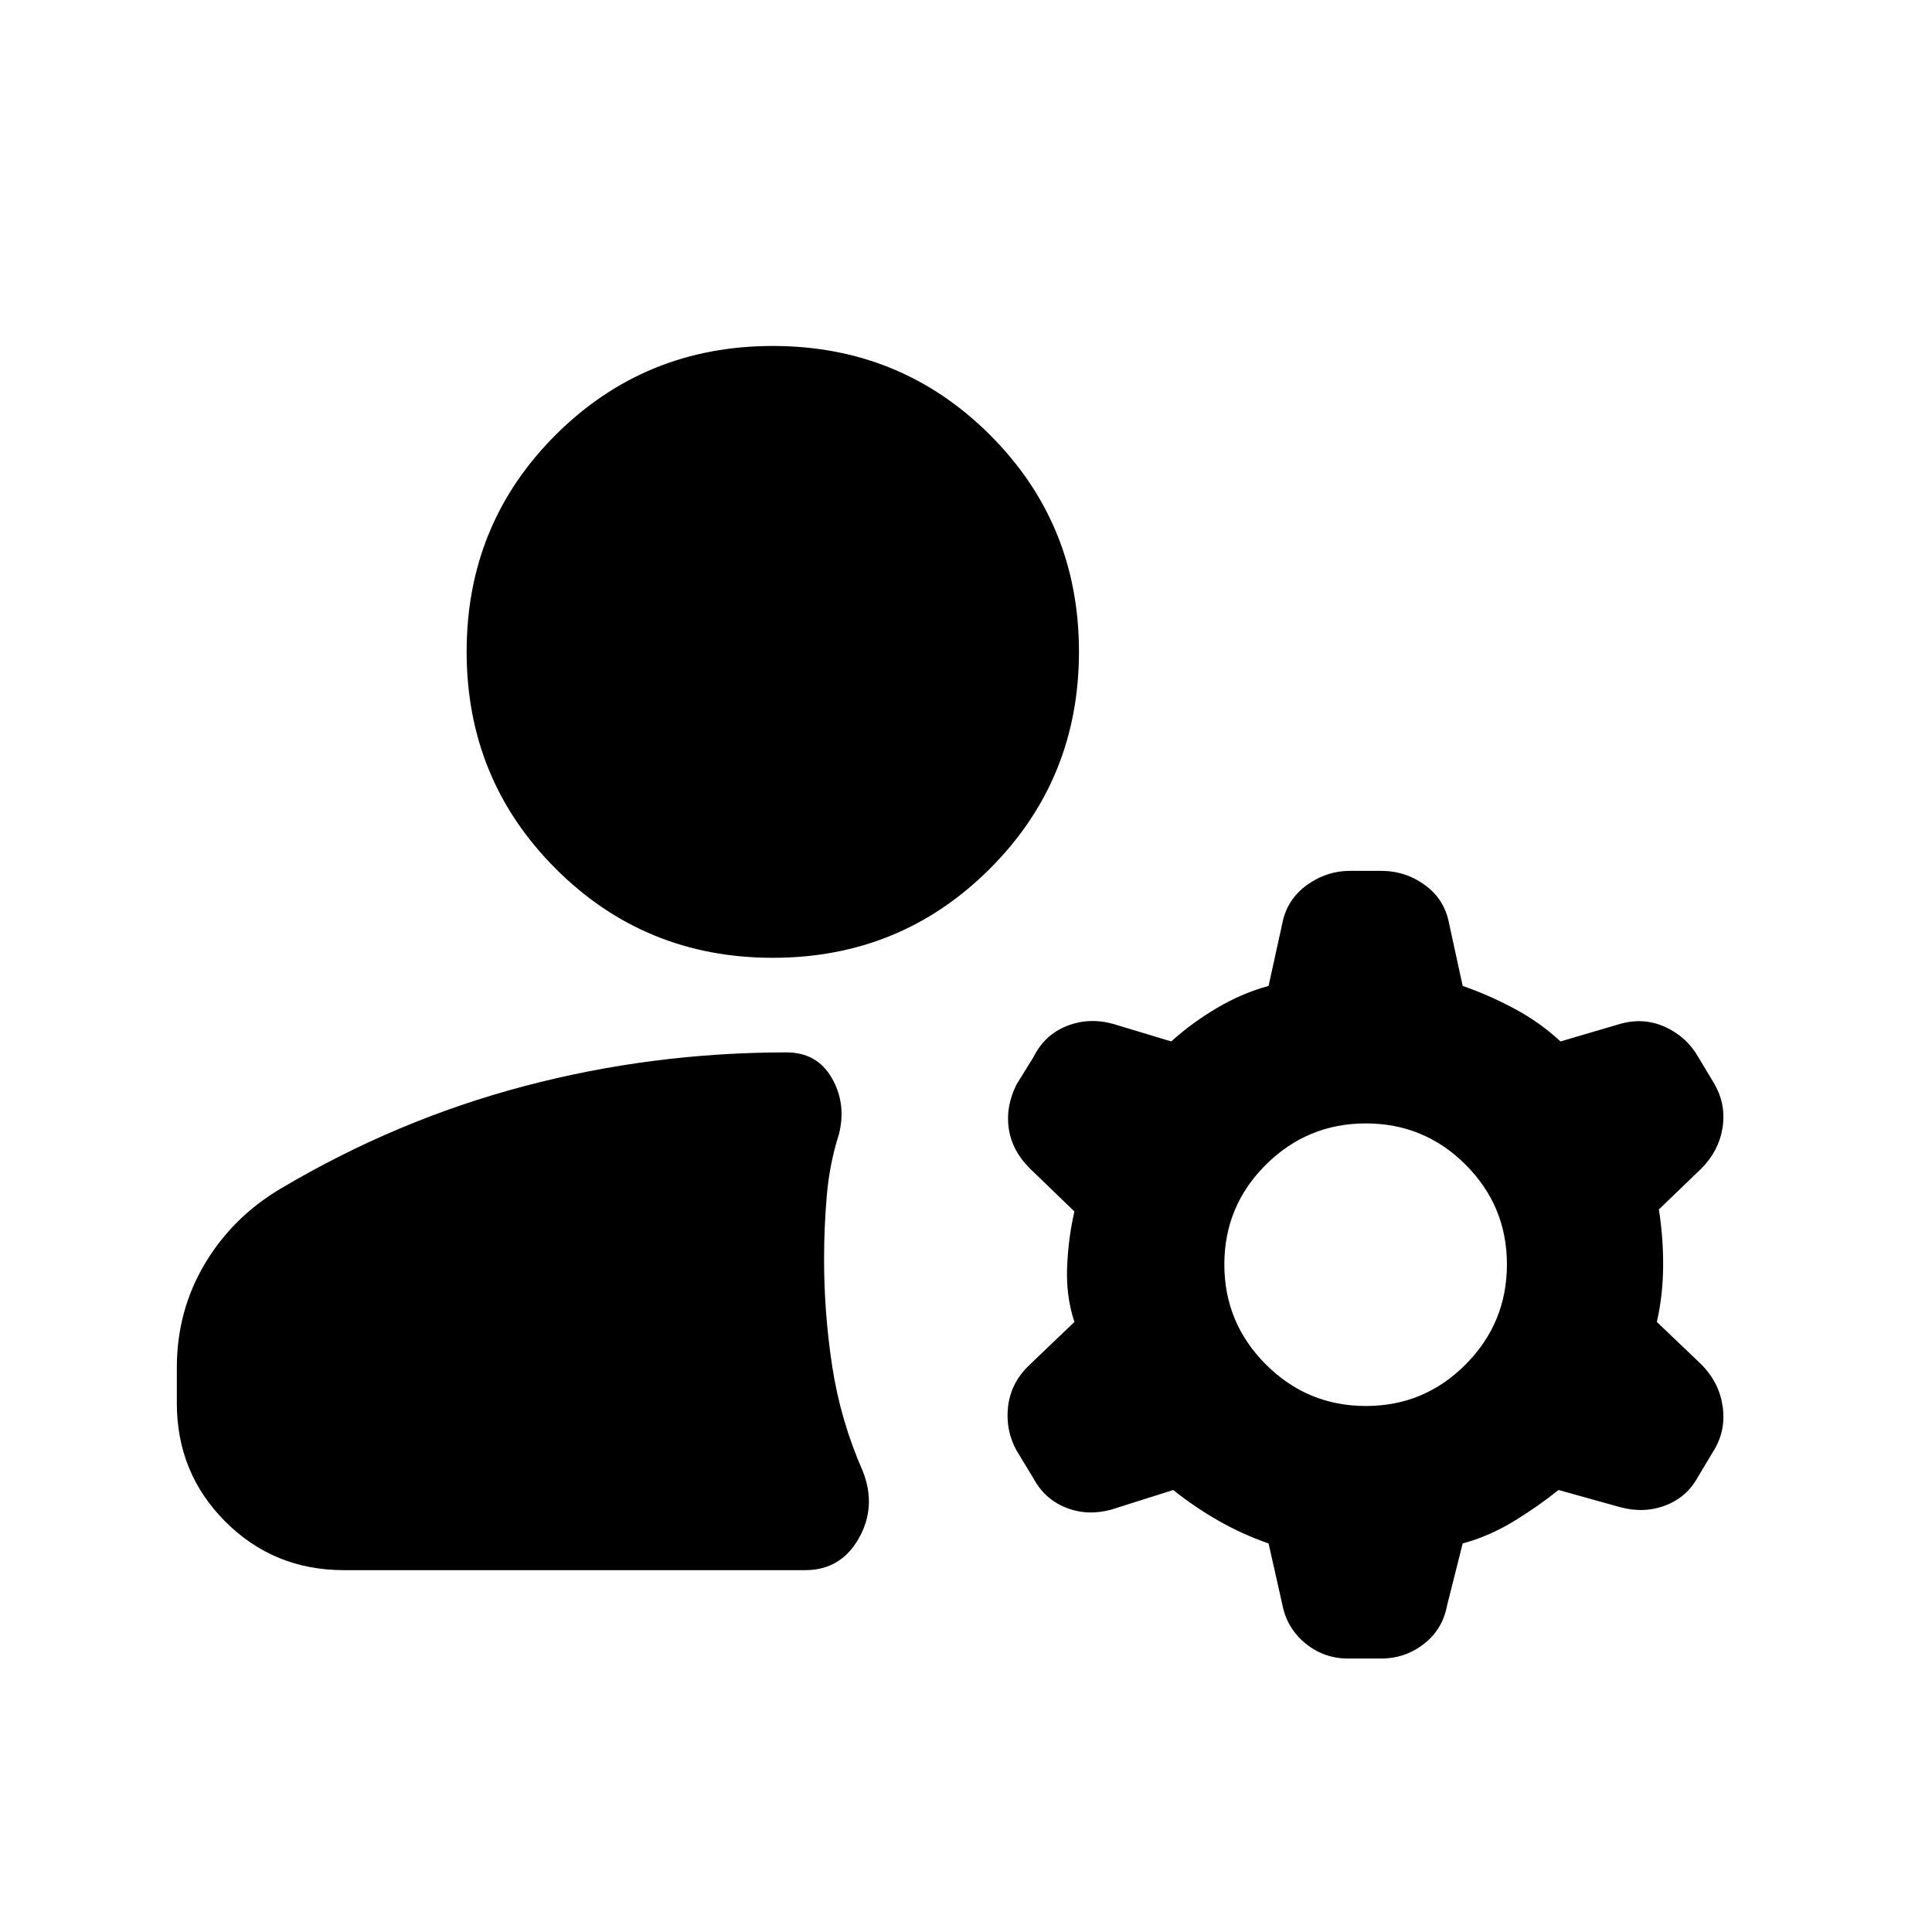 <svg xmlns="http://www.w3.org/2000/svg" height="20" viewBox="0 -960 960 960" width="20"><path d="M87.87-262.8v-17.61q0-28.16 13.81-51.45 13.82-23.29 37.73-37.49 57.72-34.24 121.2-50.98 63.48-16.74 130.19-16.74 15.16 0 22.49 12.68 7.34 12.67 3.62 27.82-4.71 14.72-6.07 30.56-1.36 15.84-1.36 31.79 0 27 4.12 53.62 4.12 26.62 15.12 51.62 6.95 17.63-2 33.4-8.96 15.78-26.59 15.78H170.87q-34.78 0-58.89-24.11T87.87-262.8Zm590.83 1.43q29.04 0 49.56-20.64 20.52-20.64 20.52-49.69 0-29.04-20.52-49.56-20.52-20.52-49.56-20.52-29.05 0-49.69 20.52-20.64 20.52-20.64 49.56 0 29.05 20.64 49.69 20.64 20.64 49.69 20.64ZM384-484.07q-63.59 0-107.86-44.27-44.27-44.27-44.27-107.86 0-63.58 44.27-107.74 44.27-44.15 107.86-44.15 63.59 0 107.86 44.15 44.27 44.16 44.27 107.74 0 63.59-44.27 107.86-44.27 44.27-107.86 44.27Zm253.11 321.05-6.76-30.05q-13.05-4.52-25.07-11.4-12.02-6.88-22.3-15.16l-30.81 9.76q-11.95 3.24-22.53-1-10.57-4.24-16.05-14.43l-8.48-13.96q-5.48-9.96-4.24-21.53 1.24-11.58 9.96-20.3l23.04-22.04q-4.24-12.8-3.62-27.45.62-14.64 3.62-27.44l-22.28-21.52q-8.72-8.72-10.34-19.68-1.62-10.95 3.86-21.91l8.48-13.72q5.48-10.95 16.43-15.31 10.96-4.36 22.91-1.12l29.05 8.76q10.28-9.28 22.8-16.66 12.52-7.39 25.57-10.91l6.76-30.8q2.24-11.96 12.07-19.18 9.84-7.21 21.8-7.21h15.19q12.2 0 21.92 7.1 9.71 7.09 11.95 19.05l6.76 31.04q13.05 4.52 25.69 11.29 12.64 6.76 22.92 16.28l29.81-8.76q11.71-3.24 22.29 1.62 10.58 4.86 16.29 14.81l8.24 13.72q5.72 10.2 3.86 21.65-1.86 11.46-10.57 20.18l-21.05 20.28q2.24 14.04 2.12 28.44-.12 14.41-3.12 27.45l22.05 21.04q8.71 8.72 10.57 20.42 1.86 11.69-3.86 21.65l-8.24 13.72q-5.47 10.19-16.17 14.31-10.7 4.12-22.65.88l-30.57-8.52q-10.28 8.28-22.42 15.66-12.14 7.38-25.19 10.9l-7.76 30.81q-2.24 11.96-11.57 19.17-9.34 7.22-21.3 7.22h-16.19q-12.2 0-21.41-7.6-9.22-7.6-11.46-19.55Z"/></svg>